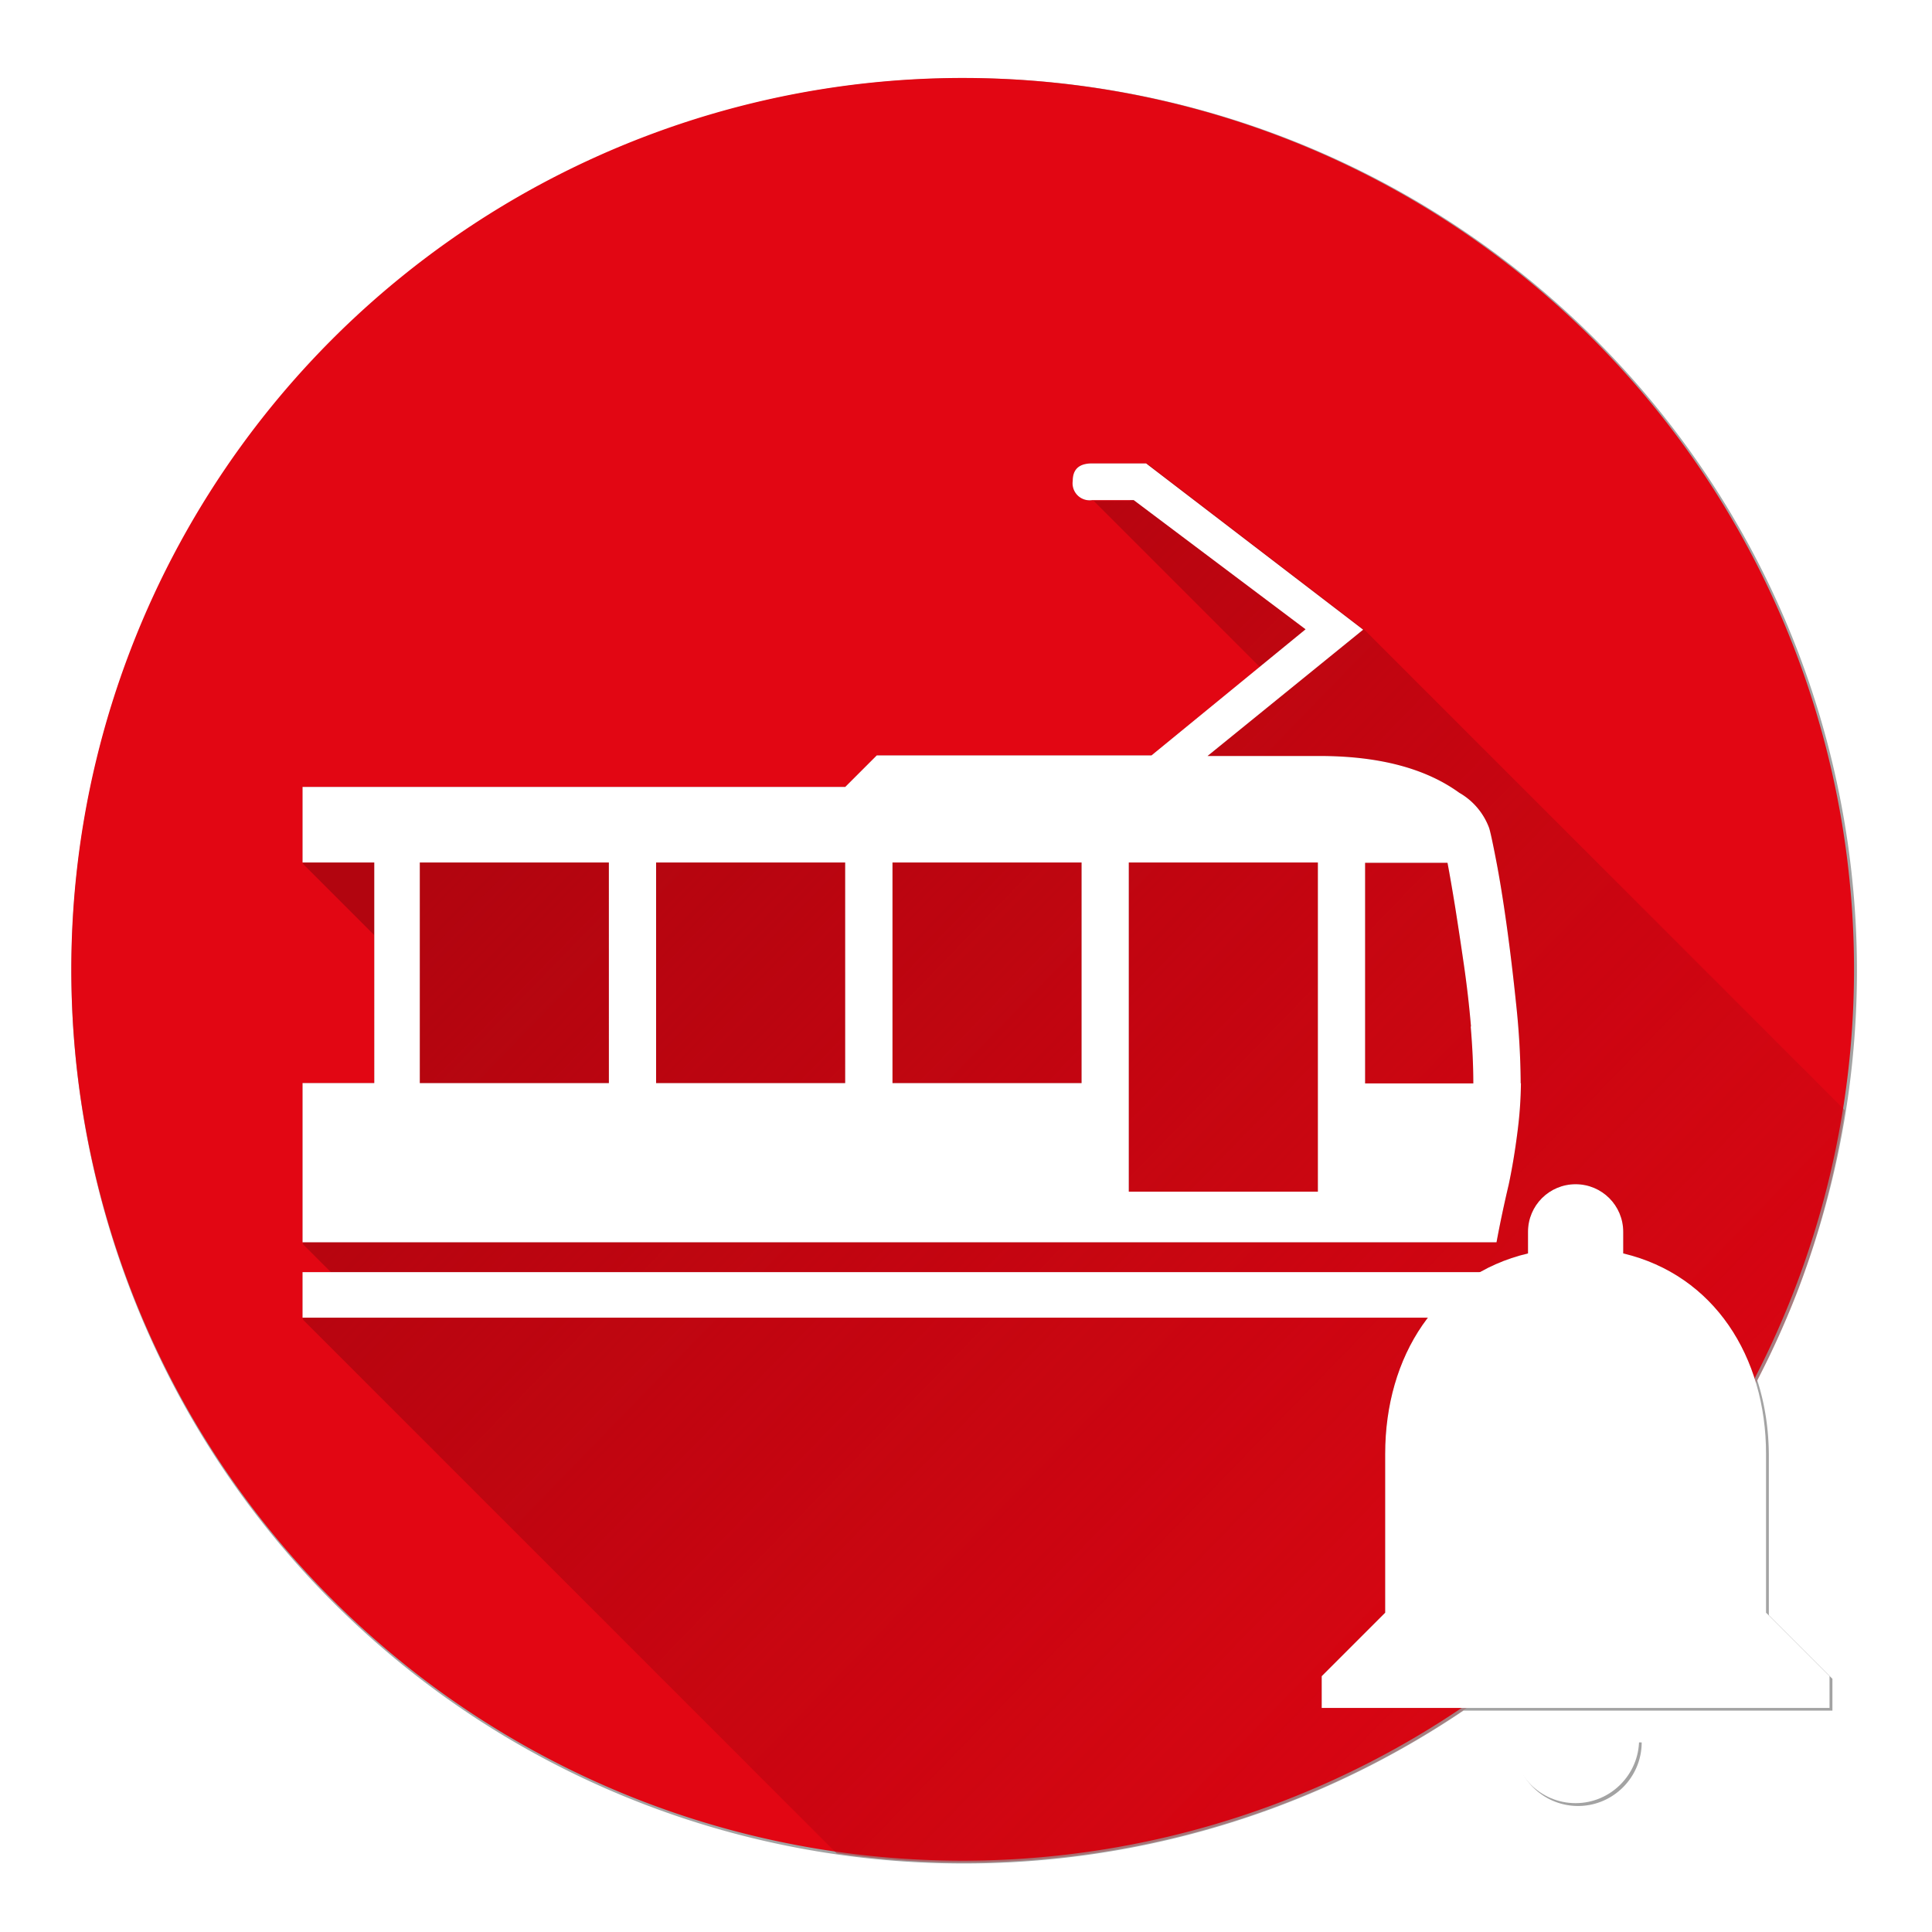 <?xml version="1.0" encoding="UTF-8" standalone="no"?>
<!-- Created with Inkscape (http://www.inkscape.org/) -->

<svg
    xmlns:dc="http://purl.org/dc/elements/1.1/"
    xmlns:cc="http://creativecommons.org/ns#"
    xmlns:rdf="http://www.w3.org/1999/02/22-rdf-syntax-ns#"
    xmlns:svg="http://www.w3.org/2000/svg"
    xmlns="http://www.w3.org/2000/svg"
    xmlns:xlink="http://www.w3.org/1999/xlink"
    xmlns:sodipodi="http://sodipodi.sourceforge.net/DTD/sodipodi-0.dtd"
    xmlns:inkscape="http://www.inkscape.org/namespaces/inkscape"
    width="512"
    height="512"
    viewBox="0 0 135.467 135.467"
    version="1.1"
    id="svg857"
    inkscape:version="0.92.2 (5c3e80d, 2017-08-06)"
    sodipodi:docname="AppLogoNeu.svg"
    inkscape:export-filename="/home/lukas/Seafile/diverses/AppLogoNeu.svg.png"
    inkscape:export-xdpi="96"
    inkscape:export-ydpi="96">
    <sodipodi:namedview
        id="base"
        pagecolor="#ffffff"
        bordercolor="#666666"
        borderopacity="1.0"
        inkscape:pageopacity="0.0"
        inkscape:pageshadow="2"
        inkscape:zoom="1.7111431"
        inkscape:cx="191.53663"
        inkscape:cy="182.17829"
        inkscape:document-units="mm"
        inkscape:current-layer="layer3"
        showgrid="false"
        units="px"
        inkscape:window-width="1920"
        inkscape:window-height="1051"
        inkscape:window-x="0"
        inkscape:window-y="0"
        inkscape:window-maximized="1"
        inkscape:snap-global="false" />
    <defs
        id="defs851">
        <linearGradient
            inkscape:collect="always"
            id="linearGradient4487">
            <stop
                style="stop-color:#b2050f;stop-opacity:1"
                offset="0"
                id="stop4483" />
            <stop
                style="stop-color:#b2050f;stop-opacity:0.071"
                offset="1"
                id="stop4485" />
        </linearGradient>
        <linearGradient
            inkscape:collect="always"
            xlink:href="#linearGradient4487"
            id="linearGradient4489"
            x1="177.834"
            y1="169.384"
            x2="474.219"
            y2="457.601"
            gradientUnits="userSpaceOnUse" />
        <filter
            inkscape:collect="always"
            style="color-interpolation-filters:sRGB"
            id="filter4948"
            x="-0.029"
            width="1.058"
            y="-0.029"
            height="1.058">
            <feGaussianBlur
                inkscape:collect="always"
                stdDeviation="5.669"
                id="feGaussianBlur4950" />
        </filter>
        <clipPath
            clipPathUnits="userSpaceOnUse"
            id="clipPath6449">
            <path
                style="display:inline;opacity:1;fill:#e20613;fill-opacity:1;stroke:none;stroke-width:0.397;stroke-linecap:round;stroke-linejoin:round;stroke-miterlimit:4.1;stroke-dasharray:none;stroke-dashoffset:0;stroke-opacity:1"
                d="M 125.76,252.129 A 62.5,62.5 0 0 1 44.965,287.796 62.5,62.5 0 0 1 9.168,207.059 62.5,62.5 0 0 1 89.847,171.132 62.5,62.5 0 0 1 125.904,251.753"
                sodipodi:open="true"
                sodipodi:end="0.36404078"
                sodipodi:start="0.37048104"
                sodipodi:ry="62.5"
                sodipodi:rx="62.5"
                sodipodi:cy="229.49998"
                sodipodi:cx="67.5"
                sodipodi:type="arc"
                id="path6451" />
        </clipPath>
        <filter
            inkscape:collect="always"
            style="color-interpolation-filters:sRGB"
            id="filter7089"
            x="-0.113"
            width="1.225"
            y="-0.128"
            height="1.257">
            <feGaussianBlur
                inkscape:collect="always"
                stdDeviation="5.025"
                id="feGaussianBlur7091" />
        </filter>
    </defs>
    <g
        inkscape:groupmode="layer"
        id="layer5"
        inkscape:label="Metashadow"
        sodipodi:insensitive="true"
        style="display:inline">
        <path
            style="display:inline;opacity:1;fill:#000000;fill-opacity:0.363;stroke:none;stroke-width:1.38;stroke-miterlimit:4;stroke-dasharray:none;stroke-opacity:1;filter:url(#filter4948)"
            d="M 254.283,20.662 A 236.22,236.22 0 0 0 34.65,172.064 236.22,236.22 0 0 0 169.945,477.213 236.22,236.22 0 0 0 387.227,452.619 h 97.621 v -8.412 l -16.822,-16.822 v -42.057 c 0,-7.105 -1.051,-13.89 -3.066,-20.115 A 236.22,236.22 0 0 0 475.312,342.408 l 0.545,-1.42 A 236.22,236.22 0 0 0 339.58,36.277 236.22,236.22 0 0 0 254.283,20.662 Z M 400.732,461.029 c 0,9.252 7.487,16.824 16.824,16.824 9.252,0 16.822,-7.572 16.822,-16.824 z"
            transform="scale(0.265)"
            id="path4817"
            inkscape:connector-curvature="0" />
    </g>
    <g
        inkscape:groupmode="layer"
        id="layer2"
        inkscape:label="BG"
        style="display:inline"
        sodipodi:insensitive="true">
        <path
            transform="translate(0,-161.533)"
            id="path3752"
            sodipodi:type="arc"
            sodipodi:cx="67.5"
            sodipodi:cy="229.49998"
            sodipodi:rx="62.5"
            sodipodi:ry="62.5"
            sodipodi:start="0.37048104"
            sodipodi:end="0.36404078"
            sodipodi:open="true"
            d="M 125.76,252.129 A 62.5,62.5 0 0 1 44.965,287.796 62.5,62.5 0 0 1 9.168,207.059 62.5,62.5 0 0 1 89.847,171.132 62.5,62.5 0 0 1 125.904,251.753"
            style="opacity:1;fill:#e20613;fill-opacity:1;stroke:none;stroke-width:0.397;stroke-linecap:round;stroke-linejoin:round;stroke-miterlimit:4.1;stroke-dasharray:none;stroke-dashoffset:0;stroke-opacity:1" />
    </g>
    <g
        inkscape:groupmode="layer"
        id="layer3"
        inkscape:label="drop"
        style="display:inline"
        sodipodi:insensitive="true">
        <path
            style="display:inline;opacity:1;fill:url(#linearGradient4489);fill-opacity:1;stroke:none;stroke-width:1.5;stroke-linecap:round;stroke-linejoin:round;stroke-miterlimit:4.1;stroke-dasharray:none;stroke-dashoffset:0;stroke-opacity:1"
            d="m 289.391,122.809 9.73,9.73 h -9.73 l 44.299,44.299 -28.525,23.344 h -72.805 l -8.357,8.357 H 80.174 v 20.035 l 19.01,19.01 v 39.436 H 80.174 v 42.199 l 7.908,7.908 h -7.908 v 12.064 L 221.367,490.385 A 236.22,236.22 0 0 0 475.312,342.408 l 0.545,-1.42 a 236.22,236.22 0 0 0 12.301,-47.213 l -126.904,-126.904 -57.523,-44.062 z"
            transform="scale(0.265)"
            id="path4469"
            inkscape:connector-curvature="0" />
    </g>
    <g
        inkscape:groupmode="layer"
        id="layer4"
        inkscape:label="smooth"
        style="display:inline"
        sodipodi:insensitive="true">
        <path
            id="path4954"
            style="display:inline;opacity:1;fill:#94040c;fill-opacity:1;stroke:none;stroke-width:0.365;stroke-miterlimit:4;stroke-dasharray:none;stroke-opacity:1;filter:url(#filter7089)"
            d="m 110.478,287.965 c 2.448,0 4.451,-2.003 4.451,-4.451 h -8.902 c 0,2.448 1.981,4.451 4.451,4.451 z m 13.353,-13.353 v -11.128 c 0,-6.832 -3.65,-12.552 -10.015,-14.065 v -1.513 c 0,-1.847 -1.491,-3.338 -3.338,-3.338 -1.847,0 -3.338,1.491 -3.338,3.338 v 1.513 c -6.387,1.513 -10.015,7.211 -10.015,14.065 v 11.128 l -4.451,4.451 v 2.226 h 35.608 v -2.226 z M 106.644,237.474 v 0 a 28.472,28.472 0 0 1 -0.244,3.436 q -0.249,1.968 -0.612,3.68 -0.493,2.087 -0.856,4.049 H 21.213 v -11.165 h 5.03 V 222.01 H 21.213 v -5.301 h 38.054 l 2.211,-2.211 h 19.263 l 10.802,-8.84 -12.049,-9.057 h -2.927 a 1.192,1.192 0 0 1 -1.35,-1.35 q 0,-1.225 1.35,-1.225 h 3.794 l 15.22,11.659 -10.911,8.856 h 7.832 q 6.26,0 9.821,2.58 a 4.737,4.737 0 0 1 2.087,2.455 q 0.125,0.369 0.493,2.271 0.369,1.902 0.737,4.542 0.369,2.645 0.678,5.648 a 54.645,54.645 0 0 1 0.309,5.463 v 0 z m -85.432,16.45 v 0 -3.192 h 93.041 v 3.192 z M 42.692,222.01 H 29.435 v 15.469 h 13.258 z m 16.569,0 H 46.004 v 15.469 h 13.258 z m 16.569,0 H 62.579 v 15.469 h 13.258 v -15.469 0 z m 16.569,0 H 79.148 v 23.079 h 13.258 v -23.079 0 z m 10.743,11.501 v 0 q -0.184,-2.168 -0.493,-4.298 -0.309,-2.13 -0.612,-4.049 -0.309,-1.902 -0.542,-3.133 h -5.778 v 15.469 h 7.588 q 0,-1.843 -0.184,-3.989 v 0 z"
            inkscape:connector-curvature="0"
            transform="translate(0,-161.533)"
            clip-path="url(#clipPath6449)" />
    </g>
    <g
        inkscape:label="FG"
        inkscape:groupmode="layer"
        id="layer1"
        transform="translate(0,-161.533)"
        style="display:inline"
        sodipodi:insensitive="true">
        <path
            inkscape:connector-curvature="0"
            class="cls-2"
            d="m 106.644,237.474 v 0 a 28.472,28.472 0 0 1 -0.244,3.436 q -0.249,1.968 -0.612,3.68 -0.493,2.087 -0.856,4.049 H 21.213 v -11.165 h 5.03 V 222.01 H 21.213 v -5.301 h 38.054 l 2.211,-2.211 h 19.263 l 10.802,-8.84 -12.049,-9.057 h -2.927 a 1.192,1.192 0 0 1 -1.35,-1.35 q 0,-1.225 1.35,-1.225 h 3.794 l 15.22,11.659 -10.911,8.856 h 7.832 q 6.26,0 9.821,2.58 a 4.737,4.737 0 0 1 2.087,2.455 q 0.125,0.369 0.493,2.271 0.369,1.902 0.737,4.542 0.369,2.645 0.678,5.648 a 54.645,54.645 0 0 1 0.309,5.463 v 0 z m -85.432,16.45 v 0 -3.192 h 93.041 v 3.192 z M 42.692,222.01 H 29.435 v 15.469 h 13.258 z m 16.569,0 H 46.004 v 15.469 h 13.258 z m 16.569,0 H 62.579 v 15.469 h 13.258 v -15.469 0 z m 16.569,0 H 79.148 v 23.079 h 13.258 v -23.079 0 z m 10.743,11.501 v 0 q -0.184,-2.168 -0.493,-4.298 -0.309,-2.13 -0.612,-4.049 -0.309,-1.902 -0.542,-3.133 h -5.778 v 15.469 h 7.588 q 0,-1.843 -0.184,-3.989 v 0 z"
            id="path10"
            style="opacity:1;fill:#ffffff;fill-opacity:1;stroke-width:0.265" />
        <path
            inkscape:connector-curvature="0"
            d="m 110.478,287.965 c 2.448,0 4.451,-2.003 4.451,-4.451 h -8.902 c 0,2.448 1.981,4.451 4.451,4.451 z m 13.353,-13.353 v -11.128 c 0,-6.832 -3.65,-12.552 -10.015,-14.065 v -1.513 c 0,-1.847 -1.491,-3.338 -3.338,-3.338 -1.847,0 -3.338,1.491 -3.338,3.338 v 1.513 c -6.387,1.513 -10.015,7.211 -10.015,14.065 v 11.128 l -4.451,4.451 v 2.226 h 35.608 v -2.226 z"
            id="path2"
            style="opacity:1;fill:#ffffff;fill-opacity:1;stroke:none;stroke-width:0.365;stroke-miterlimit:4;stroke-dasharray:none;stroke-opacity:1" />
    </g>
</svg>
